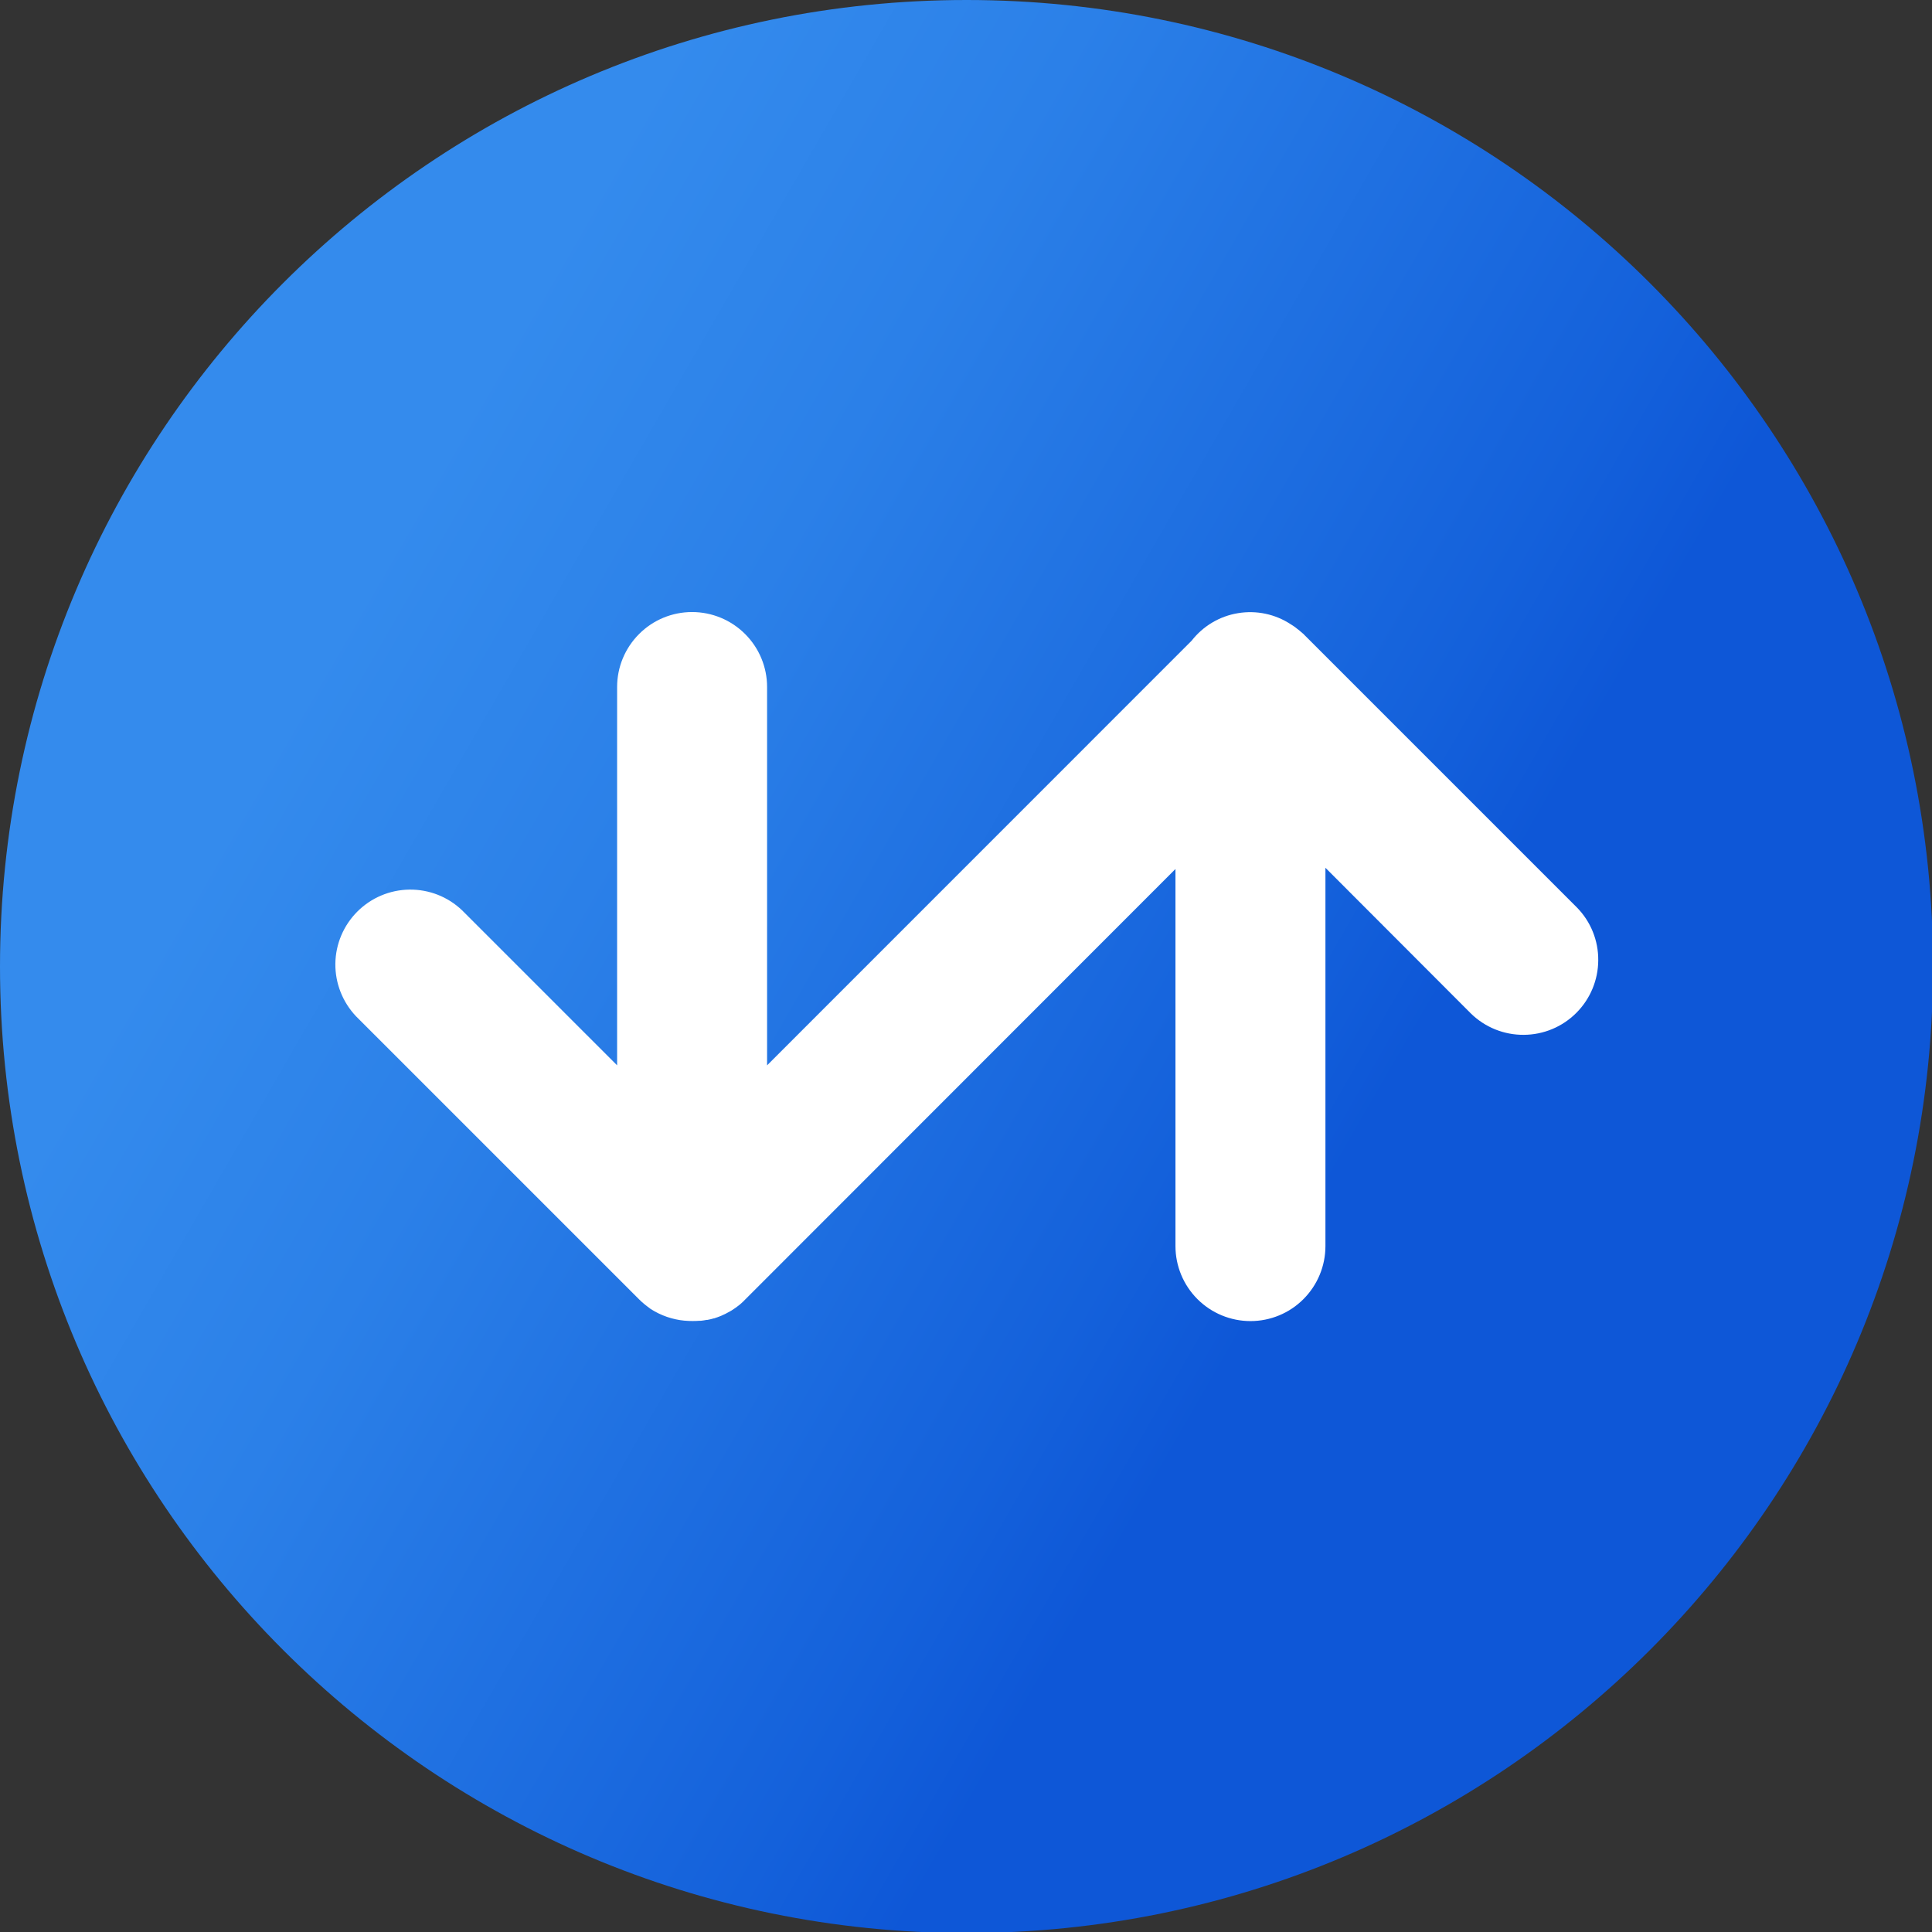 <svg width="1em" height="1em" viewBox="0 0 24 24" fill="none" xmlns="http://www.w3.org/2000/svg">
  <rect x="0" y="0" width="24" height="24" fill="#333333" stroke="none"/>
  <g clip-path="url(#clip0_5528_217849)">
    <path
      d="M12.007 24.013C18.638 24.013 24.013 18.638 24.013 12.007C24.013 5.376 18.638 0 12.007 0C5.376 0 0 5.376 0 12.007C0 18.638 5.376 24.013 12.007 24.013Z"
      fill="url(#paint0_linear_5528_217849)" />
    <path
      d="M19.589 11.273L16.198 7.882L16.192 7.875L16.178 7.864C16.156 7.844 16.133 7.825 16.11 7.808C16.093 7.794 16.076 7.781 16.058 7.77C16.05 7.764 16.042 7.76 16.034 7.755C15.841 7.628 15.607 7.579 15.379 7.617C15.151 7.654 14.945 7.777 14.803 7.959L9.529 13.234V8.534C9.529 8.287 9.431 8.051 9.256 7.876C9.081 7.701 8.844 7.603 8.597 7.603C8.35 7.603 8.113 7.701 7.939 7.876C7.764 8.051 7.666 8.287 7.666 8.534V13.234L5.74 11.308C5.564 11.14 5.33 11.048 5.086 11.051C4.843 11.054 4.611 11.152 4.439 11.324C4.267 11.496 4.169 11.728 4.166 11.971C4.163 12.214 4.256 12.449 4.423 12.625L7.939 16.141C7.961 16.163 7.984 16.184 8.009 16.204C8.032 16.223 8.057 16.241 8.082 16.26C8.209 16.342 8.354 16.392 8.504 16.406H8.508C8.539 16.409 8.569 16.41 8.599 16.41H8.613C8.638 16.41 8.664 16.409 8.689 16.407H8.707C8.731 16.404 8.755 16.401 8.779 16.396H8.789C8.816 16.391 8.842 16.385 8.868 16.377H8.872C8.9 16.368 8.928 16.358 8.955 16.347C8.993 16.331 9.031 16.312 9.067 16.291L9.088 16.279C9.123 16.257 9.157 16.233 9.189 16.207L9.198 16.199C9.218 16.182 9.237 16.165 9.254 16.146L14.602 10.795V15.479C14.602 15.726 14.7 15.963 14.875 16.138C15.05 16.313 15.287 16.411 15.534 16.411C15.781 16.411 16.018 16.313 16.192 16.138C16.367 15.963 16.465 15.726 16.465 15.479V10.78L18.272 12.59C18.448 12.762 18.684 12.857 18.929 12.855C19.174 12.854 19.409 12.756 19.582 12.582C19.755 12.409 19.853 12.174 19.854 11.929C19.856 11.684 19.761 11.448 19.589 11.273Z"
      fill="white" />
  </g>
  <defs>
    <linearGradient id="paint0_linear_5528_217849" x1="1.607" y1="6.002" x2="22.407"
      y2="18.011" gradientUnits="userSpaceOnUse">
      <stop offset="0.13" stop-color="#348BED" />
      <stop offset="0.31" stop-color="#2B80E8" />
      <stop offset="0.64" stop-color="#1461DB" />
      <stop offset="0.72" stop-color="#0E57D7" />
    </linearGradient>
    <clipPath id="clip0_5528_217849">
      <rect width="24" height="24" fill="white" />
    </clipPath>
  </defs>
</svg>
  

